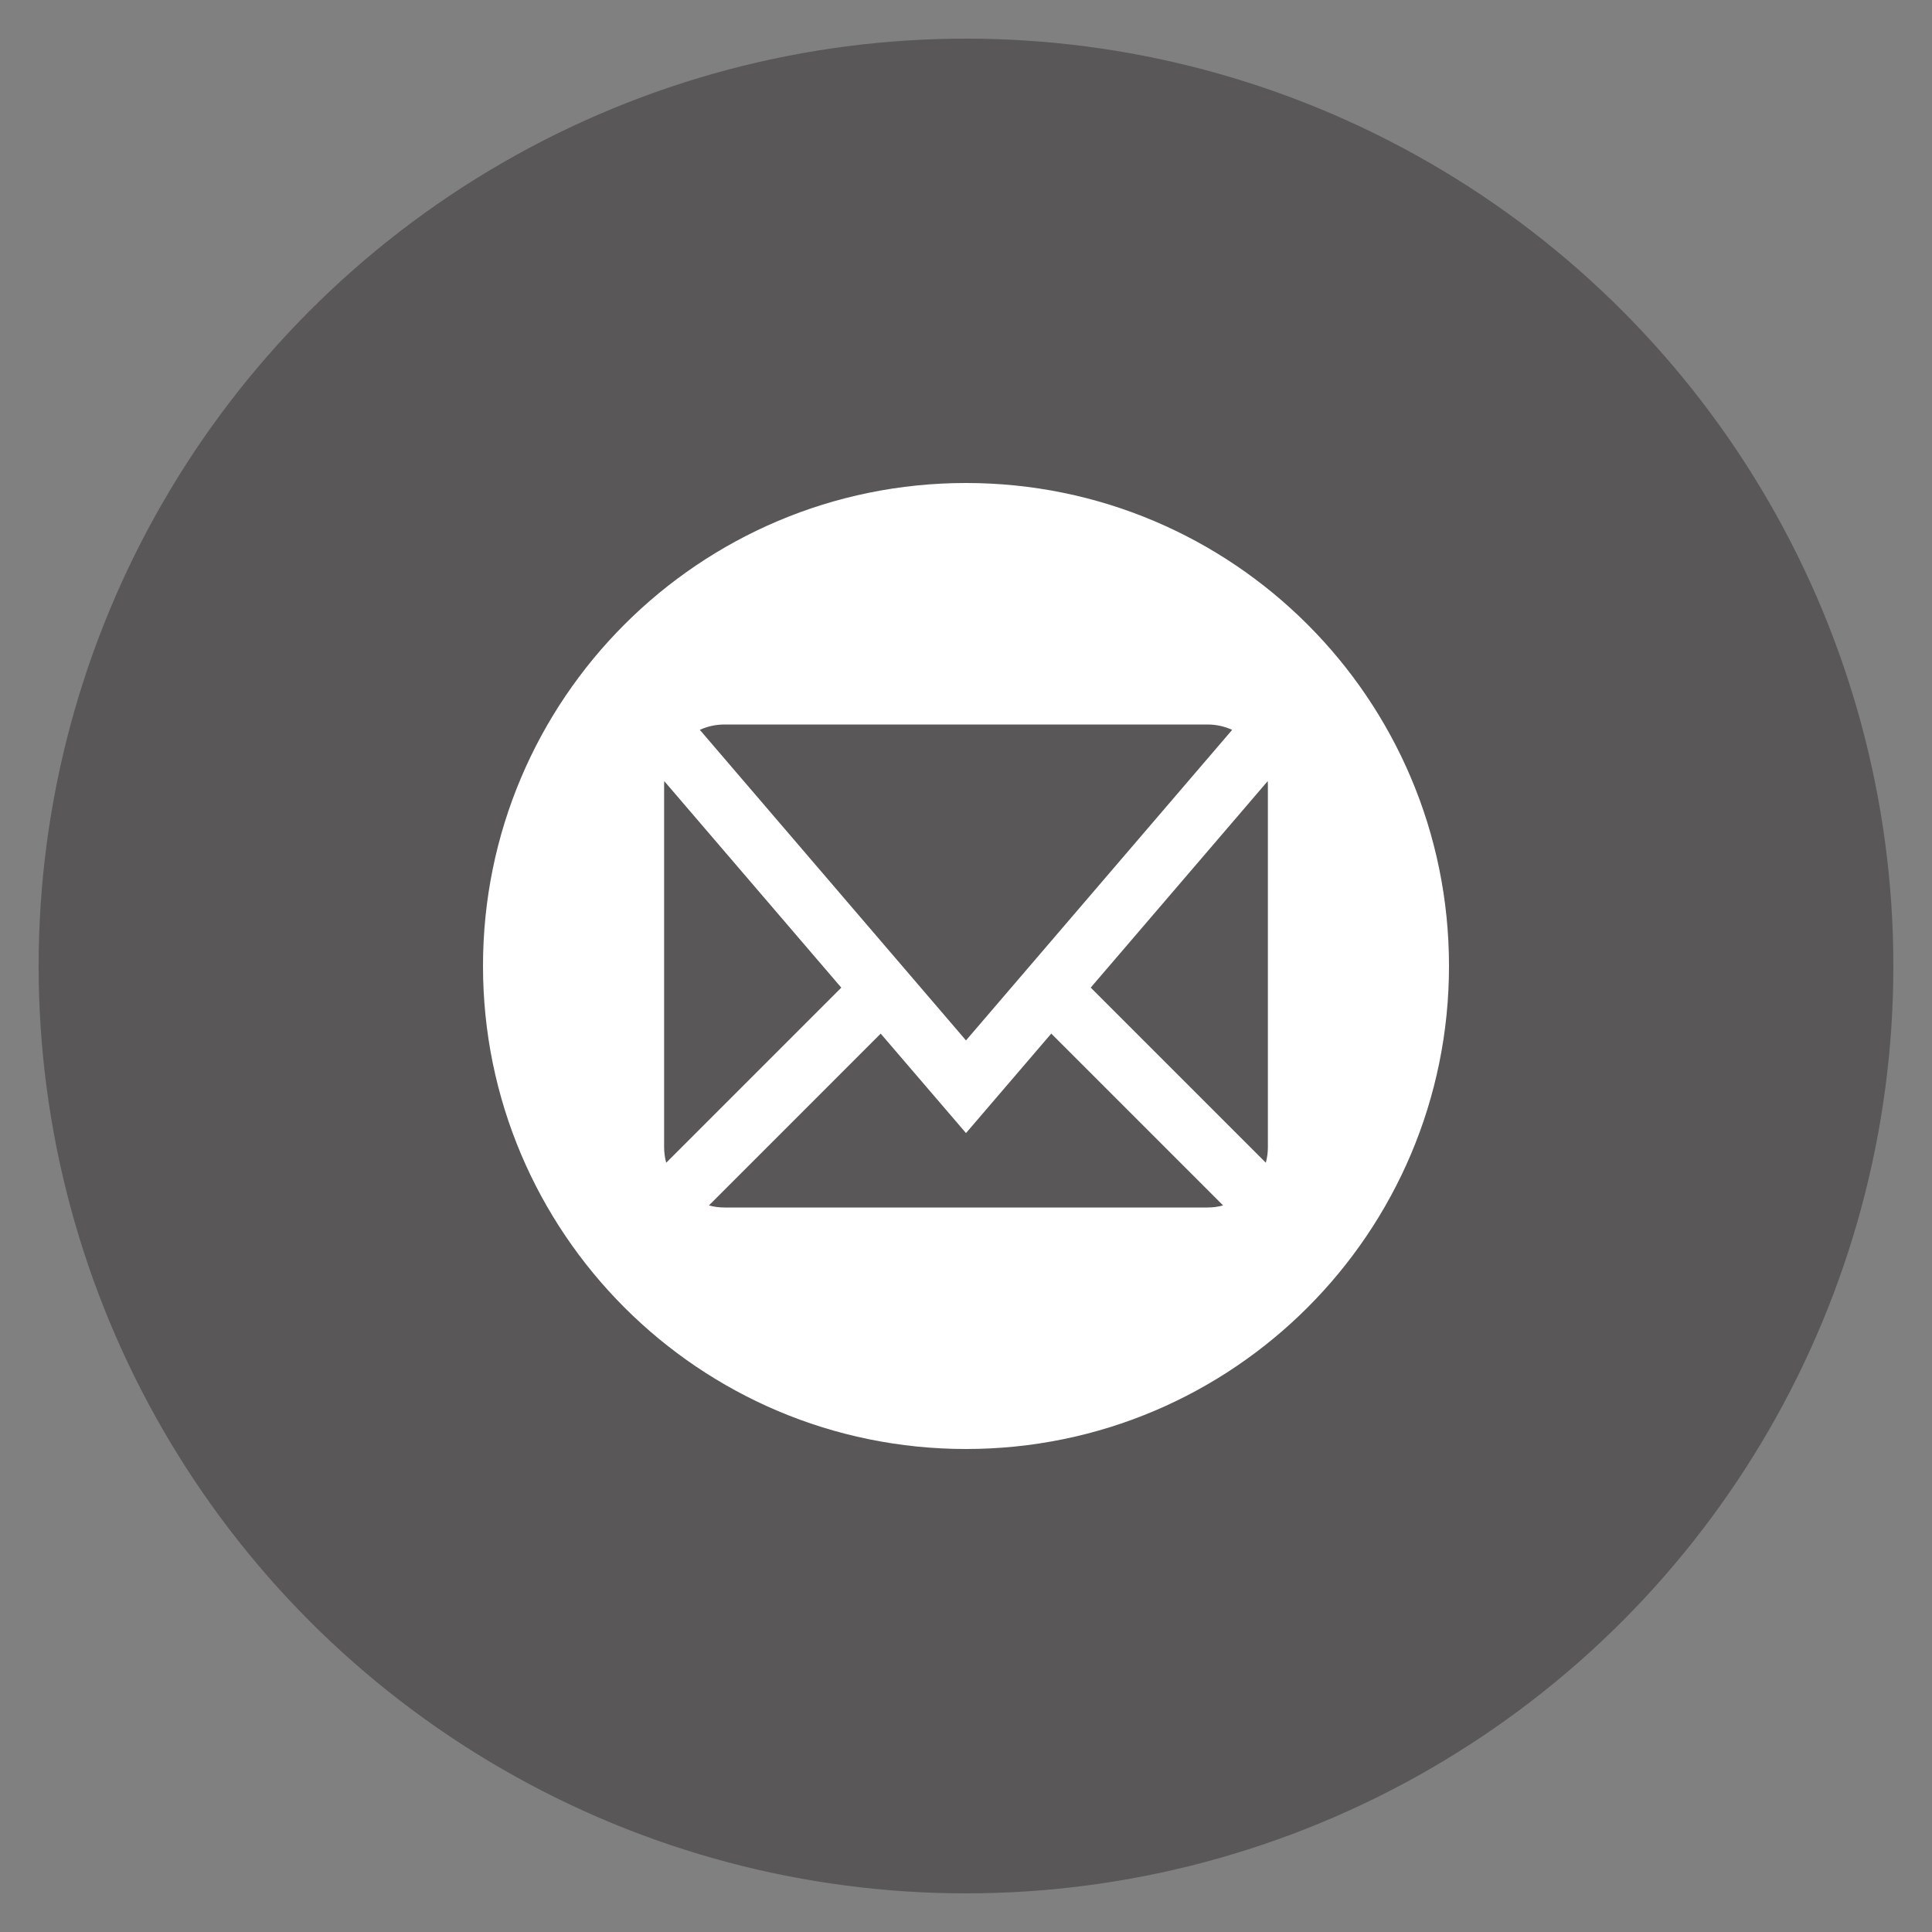 <?xml version="1.0" encoding="utf-8"?>
<!-- Generator: Adobe Illustrator 16.0.0, SVG Export Plug-In . SVG Version: 6.00 Build 0)  -->
<!DOCTYPE svg PUBLIC "-//W3C//DTD SVG 1.1//EN" "http://www.w3.org/Graphics/SVG/1.1/DTD/svg11.dtd">
<svg version="1.1" id="mail-icon" xmlns="http://www.w3.org/2000/svg" xmlns:xlink="http://www.w3.org/1999/xlink" x="0px" y="0px"
	 width="60px" height="60px" viewBox="0 0 60 60" enable-background="new 0 0 60 60" xml:space="preserve">
<rect x="0" y="0" width="60" height="60" fill="#808080" stroke="none"/>
<circle fill="#595758" cx="30" cy="30" r="28.8"/>
<path fill="#FFFFFF" d="M30,15c-8.284,0-15,6.716-15,15s6.716,15,15,15s15-6.716,15-15S38.284,15,30,15z M22.5,22.5h15
	c0.268,0,0.527,0.058,0.766,0.166L30,32.311l-8.266-9.645C21.973,22.557,22.232,22.5,22.5,22.5L22.5,22.5z M20.625,35.625v-11.25
	c0-0.039,0.001-0.078,0.004-0.117l5.498,6.414l-5.438,5.438C20.647,35.953,20.625,35.791,20.625,35.625L20.625,35.625z M37.5,37.5
	h-15c-0.166,0-0.328-0.021-0.484-0.064l5.335-5.336L30,35.189l2.648-3.09l5.336,5.336C37.828,37.479,37.666,37.5,37.5,37.5z
	 M39.375,35.625c0,0.166-0.021,0.328-0.064,0.484l-5.438-5.438l5.498-6.414c0.002,0.039,0.004,0.078,0.004,0.117V35.625
	L39.375,35.625z"/>
</svg>
